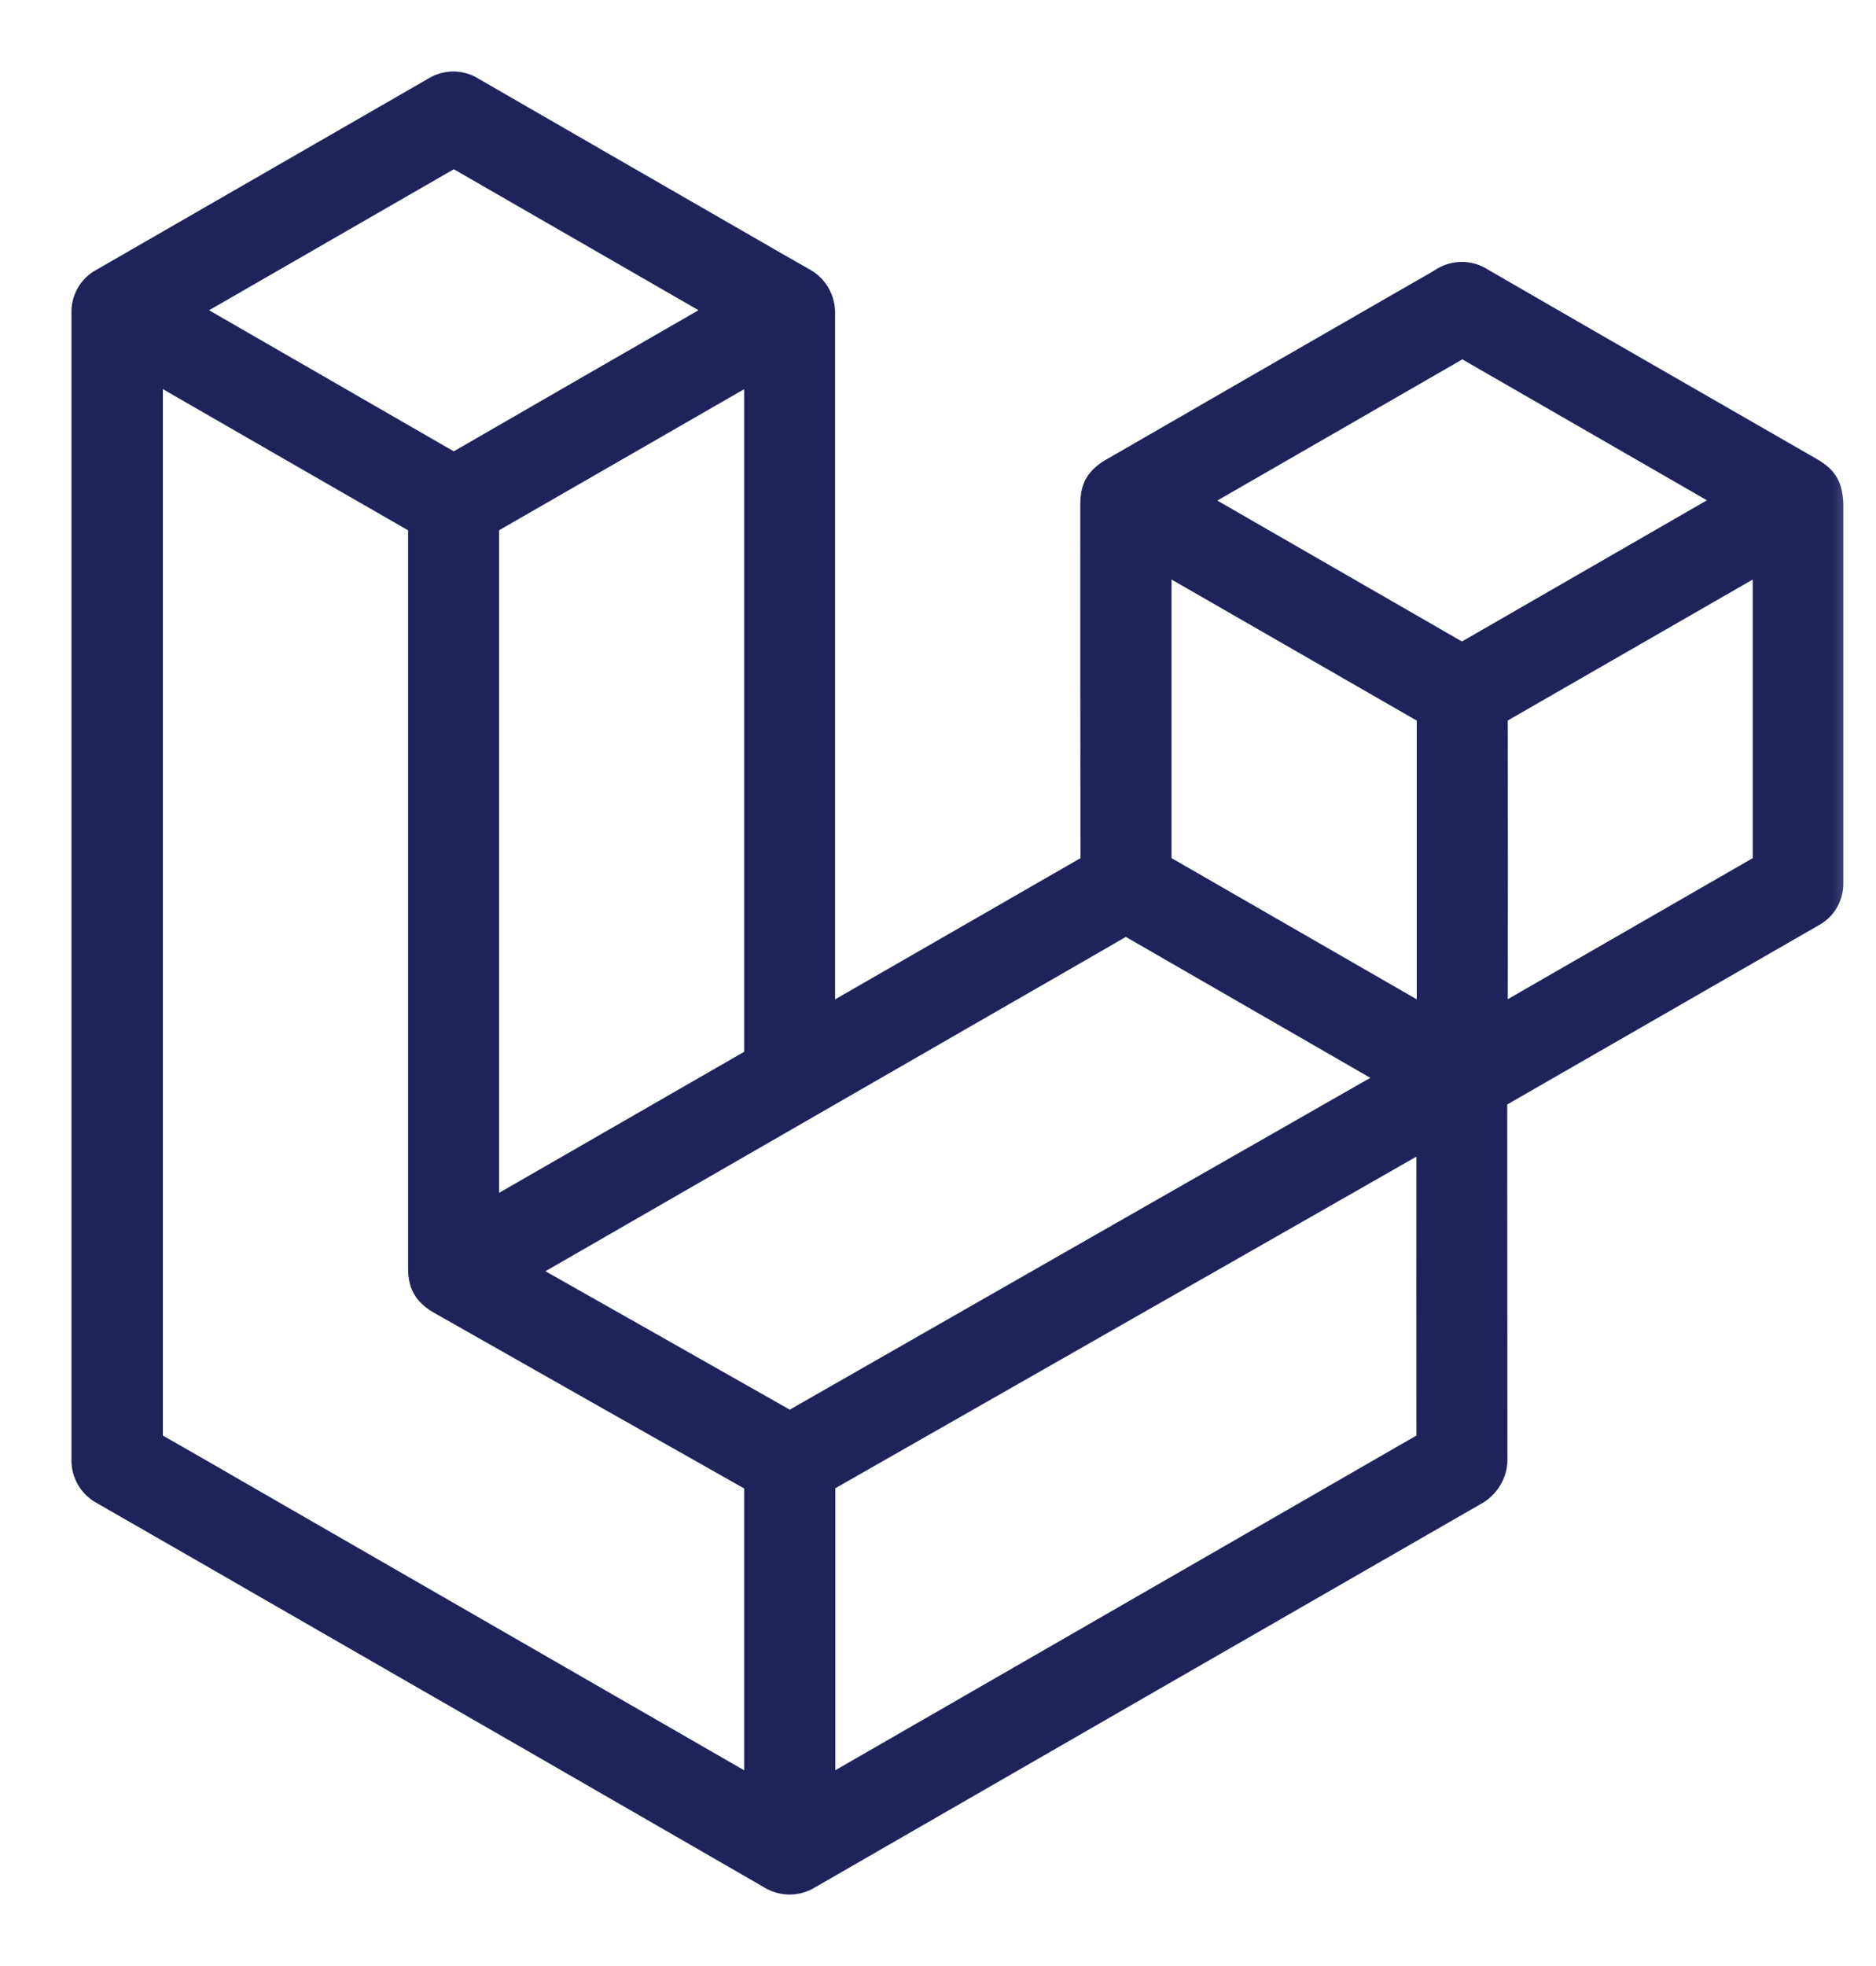 <svg width="21" height="22" viewBox="0 0 21 22" fill="none" xmlns="http://www.w3.org/2000/svg">
<mask id="path-1-outside-1_297_1707" maskUnits="userSpaceOnUse" x="0" y="0" width="21" height="22" fill="black">
<rect fill="white" width="21" height="22"/>
<path d="M9.152 11.524C9.177 11.511 9.194 11.502 9.21 11.493C10.215 10.915 11.219 10.337 12.223 9.76C12.246 9.75 12.266 9.732 12.279 9.71C12.292 9.688 12.297 9.662 12.295 9.637C12.293 8.307 12.292 6.976 12.293 5.645C12.293 5.557 12.304 5.472 12.366 5.405C12.398 5.372 12.434 5.343 12.474 5.321C13.619 4.66 14.765 4 15.911 3.341C15.999 3.29 16.088 3.242 16.173 3.189C16.23 3.151 16.296 3.131 16.364 3.131C16.432 3.131 16.498 3.151 16.554 3.189C17.368 3.66 18.183 4.129 18.998 4.597C19.408 4.833 19.818 5.069 20.229 5.305C20.311 5.352 20.387 5.405 20.414 5.501C20.427 5.547 20.433 5.595 20.434 5.642C20.434 6.764 20.434 7.886 20.434 9.007C20.434 9.295 20.434 9.584 20.434 9.872C20.437 9.936 20.422 9.999 20.39 10.055C20.358 10.11 20.31 10.155 20.253 10.184C19.079 10.859 17.906 11.534 16.732 12.209C16.713 12.218 16.696 12.233 16.685 12.252C16.674 12.27 16.67 12.292 16.672 12.313C16.673 13.644 16.674 14.974 16.674 16.305C16.679 16.377 16.662 16.45 16.625 16.513C16.589 16.576 16.535 16.627 16.47 16.66C13.988 18.087 11.506 19.515 9.026 20.945C8.97 20.981 8.905 21 8.839 21C8.772 21 8.707 20.981 8.652 20.945C6.944 19.96 5.236 18.976 3.526 17.993C2.747 17.544 1.966 17.095 1.185 16.647C1.128 16.617 1.079 16.572 1.047 16.516C1.014 16.46 0.998 16.396 1 16.331C1 12.055 1 7.778 1 3.502C0.997 3.439 1.013 3.377 1.044 3.322C1.076 3.267 1.122 3.222 1.178 3.193C2.419 2.479 3.659 1.765 4.899 1.05C4.954 1.016 5.017 0.999 5.081 1C5.145 1.001 5.207 1.021 5.26 1.056C6.272 1.64 7.285 2.224 8.297 2.806C8.517 2.933 8.735 3.06 8.956 3.184C9.017 3.215 9.067 3.263 9.101 3.322C9.135 3.381 9.151 3.449 9.148 3.517C9.148 6.161 9.148 8.805 9.148 11.449L9.152 11.524ZM8.53 20.151V20.091C8.53 18.924 8.53 17.758 8.53 16.592C8.531 16.575 8.528 16.558 8.519 16.544C8.51 16.53 8.497 16.518 8.482 16.512C7.303 15.846 6.125 15.179 4.948 14.511C4.909 14.489 4.874 14.461 4.844 14.429C4.777 14.359 4.768 14.271 4.768 14.179C4.768 11.698 4.768 9.216 4.768 6.734C4.768 6.446 4.768 6.158 4.768 5.869C4.77 5.854 4.767 5.838 4.759 5.825C4.752 5.811 4.74 5.801 4.726 5.794C3.707 5.209 2.689 4.623 1.671 4.036C1.658 4.029 1.643 4.023 1.623 4.013V4.068C1.623 8.088 1.623 12.108 1.623 16.129C1.622 16.145 1.626 16.161 1.634 16.175C1.642 16.189 1.654 16.2 1.669 16.206C2.033 16.414 2.396 16.622 2.758 16.832L8.472 20.122C8.49 20.131 8.506 20.138 8.53 20.151ZM16.055 12.601C16.032 12.613 16.016 12.62 16.001 12.629L14.639 13.407C12.824 14.442 11.01 15.477 9.197 16.511C9.182 16.518 9.169 16.53 9.161 16.545C9.153 16.56 9.149 16.577 9.151 16.593C9.151 17.759 9.151 18.925 9.151 20.092V20.151C9.175 20.139 9.191 20.131 9.206 20.123C11.469 18.82 13.732 17.517 15.994 16.215C16.014 16.206 16.03 16.192 16.041 16.173C16.052 16.155 16.057 16.133 16.055 16.112C16.054 14.966 16.054 13.819 16.055 12.673L16.055 12.601ZM5.709 14.228C5.728 14.239 5.742 14.248 5.756 14.257C6.766 14.828 7.775 15.4 8.784 15.972C8.8 15.983 8.818 15.99 8.837 15.99C8.857 15.991 8.876 15.986 8.892 15.975C11.158 14.679 13.425 13.384 15.692 12.09C15.706 12.082 15.72 12.073 15.737 12.062C15.714 12.048 15.698 12.037 15.681 12.027C14.672 11.446 13.663 10.864 12.654 10.283C12.639 10.272 12.621 10.266 12.602 10.266C12.584 10.266 12.566 10.272 12.551 10.283C12.099 10.544 11.647 10.805 11.195 11.064L5.757 14.195C5.743 14.206 5.729 14.216 5.709 14.228ZM8.53 4.013C8.508 4.024 8.494 4.03 8.48 4.038C7.464 4.622 6.448 5.207 5.434 5.791C5.418 5.798 5.406 5.81 5.397 5.825C5.389 5.839 5.385 5.856 5.387 5.873C5.387 8.459 5.387 11.045 5.387 13.631C5.387 13.649 5.389 13.666 5.39 13.691C5.413 13.677 5.429 13.669 5.444 13.661C6.457 13.078 7.47 12.495 8.482 11.913C8.498 11.905 8.511 11.893 8.52 11.878C8.528 11.863 8.532 11.845 8.53 11.828C8.53 9.244 8.53 6.66 8.53 4.076V4.013ZM13.229 5.601C13.262 5.62 13.288 5.637 13.314 5.652C14.317 6.23 15.321 6.808 16.325 7.386C16.337 7.395 16.351 7.399 16.365 7.399C16.38 7.399 16.393 7.395 16.405 7.386C17.422 6.8 18.439 6.214 19.455 5.629C19.47 5.621 19.483 5.611 19.502 5.598C19.482 5.586 19.47 5.578 19.459 5.57C18.443 4.985 17.426 4.4 16.41 3.814C16.398 3.806 16.384 3.801 16.369 3.801C16.355 3.801 16.34 3.806 16.329 3.814C15.347 4.38 14.365 4.946 13.383 5.511L13.229 5.601ZM8.217 3.472C8.2 3.461 8.188 3.453 8.174 3.445C7.158 2.859 6.14 2.273 5.12 1.686C5.108 1.678 5.094 1.673 5.08 1.673C5.065 1.673 5.051 1.678 5.04 1.686C4.102 2.227 3.164 2.767 2.226 3.307L1.942 3.471C1.962 3.483 1.975 3.492 1.989 3.5C3.006 4.086 4.023 4.672 5.039 5.258C5.051 5.266 5.065 5.271 5.08 5.271C5.094 5.271 5.108 5.266 5.12 5.258C6.137 4.671 7.153 4.085 8.17 3.5C8.182 3.493 8.196 3.483 8.214 3.472H8.217ZM16.678 11.523C16.701 11.511 16.716 11.505 16.73 11.497C17.742 10.914 18.755 10.331 19.767 9.749C19.784 9.742 19.798 9.729 19.808 9.713C19.817 9.697 19.822 9.679 19.82 9.66C19.82 8.507 19.82 7.354 19.82 6.202C19.82 6.184 19.82 6.166 19.817 6.142C19.796 6.153 19.781 6.16 19.768 6.169C18.755 6.751 17.743 7.334 16.73 7.917C16.713 7.924 16.699 7.937 16.69 7.953C16.68 7.968 16.676 7.987 16.678 8.005C16.68 9.157 16.68 10.308 16.678 11.459V11.523ZM12.917 6.144C12.917 6.168 12.914 6.181 12.914 6.194C12.914 7.353 12.914 8.513 12.914 9.672C12.912 9.687 12.916 9.701 12.924 9.714C12.931 9.727 12.943 9.737 12.956 9.742L16.006 11.498C16.021 11.507 16.037 11.514 16.059 11.525V11.468C16.059 10.312 16.059 9.156 16.059 8C16.061 7.984 16.057 7.968 16.049 7.954C16.041 7.94 16.028 7.929 16.014 7.922C14.997 7.338 13.982 6.754 12.968 6.17C12.95 6.16 12.936 6.153 12.915 6.141L12.917 6.144Z"/>
</mask>
<path d="M9.152 11.524C9.177 11.511 9.194 11.502 9.21 11.493C10.215 10.915 11.219 10.337 12.223 9.76C12.246 9.75 12.266 9.732 12.279 9.71C12.292 9.688 12.297 9.662 12.295 9.637C12.293 8.307 12.292 6.976 12.293 5.645C12.293 5.557 12.304 5.472 12.366 5.405C12.398 5.372 12.434 5.343 12.474 5.321C13.619 4.66 14.765 4 15.911 3.341C15.999 3.29 16.088 3.242 16.173 3.189C16.23 3.151 16.296 3.131 16.364 3.131C16.432 3.131 16.498 3.151 16.554 3.189C17.368 3.66 18.183 4.129 18.998 4.597C19.408 4.833 19.818 5.069 20.229 5.305C20.311 5.352 20.387 5.405 20.414 5.501C20.427 5.547 20.433 5.595 20.434 5.642C20.434 6.764 20.434 7.886 20.434 9.007C20.434 9.295 20.434 9.584 20.434 9.872C20.437 9.936 20.422 9.999 20.39 10.055C20.358 10.11 20.31 10.155 20.253 10.184C19.079 10.859 17.906 11.534 16.732 12.209C16.713 12.218 16.696 12.233 16.685 12.252C16.674 12.27 16.67 12.292 16.672 12.313C16.673 13.644 16.674 14.974 16.674 16.305C16.679 16.377 16.662 16.45 16.625 16.513C16.589 16.576 16.535 16.627 16.47 16.66C13.988 18.087 11.506 19.515 9.026 20.945C8.97 20.981 8.905 21 8.839 21C8.772 21 8.707 20.981 8.652 20.945C6.944 19.96 5.236 18.976 3.526 17.993C2.747 17.544 1.966 17.095 1.185 16.647C1.128 16.617 1.079 16.572 1.047 16.516C1.014 16.46 0.998 16.396 1 16.331C1 12.055 1 7.778 1 3.502C0.997 3.439 1.013 3.377 1.044 3.322C1.076 3.267 1.122 3.222 1.178 3.193C2.419 2.479 3.659 1.765 4.899 1.05C4.954 1.016 5.017 0.999 5.081 1C5.145 1.001 5.207 1.021 5.26 1.056C6.272 1.64 7.285 2.224 8.297 2.806C8.517 2.933 8.735 3.06 8.956 3.184C9.017 3.215 9.067 3.263 9.101 3.322C9.135 3.381 9.151 3.449 9.148 3.517C9.148 6.161 9.148 8.805 9.148 11.449L9.152 11.524ZM8.53 20.151V20.091C8.53 18.924 8.53 17.758 8.53 16.592C8.531 16.575 8.528 16.558 8.519 16.544C8.51 16.53 8.497 16.518 8.482 16.512C7.303 15.846 6.125 15.179 4.948 14.511C4.909 14.489 4.874 14.461 4.844 14.429C4.777 14.359 4.768 14.271 4.768 14.179C4.768 11.698 4.768 9.216 4.768 6.734C4.768 6.446 4.768 6.158 4.768 5.869C4.77 5.854 4.767 5.838 4.759 5.825C4.752 5.811 4.74 5.801 4.726 5.794C3.707 5.209 2.689 4.623 1.671 4.036C1.658 4.029 1.643 4.023 1.623 4.013V4.068C1.623 8.088 1.623 12.108 1.623 16.129C1.622 16.145 1.626 16.161 1.634 16.175C1.642 16.189 1.654 16.2 1.669 16.206C2.033 16.414 2.396 16.622 2.758 16.832L8.472 20.122C8.49 20.131 8.506 20.138 8.53 20.151ZM16.055 12.601C16.032 12.613 16.016 12.62 16.001 12.629L14.639 13.407C12.824 14.442 11.01 15.477 9.197 16.511C9.182 16.518 9.169 16.53 9.161 16.545C9.153 16.56 9.149 16.577 9.151 16.593C9.151 17.759 9.151 18.925 9.151 20.092V20.151C9.175 20.139 9.191 20.131 9.206 20.123C11.469 18.82 13.732 17.517 15.994 16.215C16.014 16.206 16.03 16.192 16.041 16.173C16.052 16.155 16.057 16.133 16.055 16.112C16.054 14.966 16.054 13.819 16.055 12.673L16.055 12.601ZM5.709 14.228C5.728 14.239 5.742 14.248 5.756 14.257C6.766 14.828 7.775 15.4 8.784 15.972C8.8 15.983 8.818 15.99 8.837 15.99C8.857 15.991 8.876 15.986 8.892 15.975C11.158 14.679 13.425 13.384 15.692 12.09C15.706 12.082 15.72 12.073 15.737 12.062C15.714 12.048 15.698 12.037 15.681 12.027C14.672 11.446 13.663 10.864 12.654 10.283C12.639 10.272 12.621 10.266 12.602 10.266C12.584 10.266 12.566 10.272 12.551 10.283C12.099 10.544 11.647 10.805 11.195 11.064L5.757 14.195C5.743 14.206 5.729 14.216 5.709 14.228ZM8.53 4.013C8.508 4.024 8.494 4.03 8.48 4.038C7.464 4.622 6.448 5.207 5.434 5.791C5.418 5.798 5.406 5.81 5.397 5.825C5.389 5.839 5.385 5.856 5.387 5.873C5.387 8.459 5.387 11.045 5.387 13.631C5.387 13.649 5.389 13.666 5.39 13.691C5.413 13.677 5.429 13.669 5.444 13.661C6.457 13.078 7.47 12.495 8.482 11.913C8.498 11.905 8.511 11.893 8.52 11.878C8.528 11.863 8.532 11.845 8.53 11.828C8.53 9.244 8.53 6.66 8.53 4.076V4.013ZM13.229 5.601C13.262 5.62 13.288 5.637 13.314 5.652C14.317 6.23 15.321 6.808 16.325 7.386C16.337 7.395 16.351 7.399 16.365 7.399C16.38 7.399 16.393 7.395 16.405 7.386C17.422 6.8 18.439 6.214 19.455 5.629C19.47 5.621 19.483 5.611 19.502 5.598C19.482 5.586 19.47 5.578 19.459 5.57C18.443 4.985 17.426 4.4 16.41 3.814C16.398 3.806 16.384 3.801 16.369 3.801C16.355 3.801 16.34 3.806 16.329 3.814C15.347 4.38 14.365 4.946 13.383 5.511L13.229 5.601ZM8.217 3.472C8.2 3.461 8.188 3.453 8.174 3.445C7.158 2.859 6.14 2.273 5.12 1.686C5.108 1.678 5.094 1.673 5.08 1.673C5.065 1.673 5.051 1.678 5.04 1.686C4.102 2.227 3.164 2.767 2.226 3.307L1.942 3.471C1.962 3.483 1.975 3.492 1.989 3.5C3.006 4.086 4.023 4.672 5.039 5.258C5.051 5.266 5.065 5.271 5.08 5.271C5.094 5.271 5.108 5.266 5.12 5.258C6.137 4.671 7.153 4.085 8.17 3.5C8.182 3.493 8.196 3.483 8.214 3.472H8.217ZM16.678 11.523C16.701 11.511 16.716 11.505 16.73 11.497C17.742 10.914 18.755 10.331 19.767 9.749C19.784 9.742 19.798 9.729 19.808 9.713C19.817 9.697 19.822 9.679 19.82 9.66C19.82 8.507 19.82 7.354 19.82 6.202C19.82 6.184 19.82 6.166 19.817 6.142C19.796 6.153 19.781 6.16 19.768 6.169C18.755 6.751 17.743 7.334 16.73 7.917C16.713 7.924 16.699 7.937 16.69 7.953C16.68 7.968 16.676 7.987 16.678 8.005C16.68 9.157 16.68 10.308 16.678 11.459V11.523ZM12.917 6.144C12.917 6.168 12.914 6.181 12.914 6.194C12.914 7.353 12.914 8.513 12.914 9.672C12.912 9.687 12.916 9.701 12.924 9.714C12.931 9.727 12.943 9.737 12.956 9.742L16.006 11.498C16.021 11.507 16.037 11.514 16.059 11.525V11.468C16.059 10.312 16.059 9.156 16.059 8C16.061 7.984 16.057 7.968 16.049 7.954C16.041 7.94 16.028 7.929 16.014 7.922C14.997 7.338 13.982 6.754 12.968 6.17C12.95 6.16 12.936 6.153 12.915 6.141L12.917 6.144Z" fill="#1F235A"/>
<path d="M9.152 11.524C9.177 11.511 9.194 11.502 9.21 11.493C10.215 10.915 11.219 10.337 12.223 9.76C12.246 9.75 12.266 9.732 12.279 9.71C12.292 9.688 12.297 9.662 12.295 9.637C12.293 8.307 12.292 6.976 12.293 5.645C12.293 5.557 12.304 5.472 12.366 5.405C12.398 5.372 12.434 5.343 12.474 5.321C13.619 4.66 14.765 4 15.911 3.341C15.999 3.29 16.088 3.242 16.173 3.189C16.23 3.151 16.296 3.131 16.364 3.131C16.432 3.131 16.498 3.151 16.554 3.189C17.368 3.66 18.183 4.129 18.998 4.597C19.408 4.833 19.818 5.069 20.229 5.305C20.311 5.352 20.387 5.405 20.414 5.501C20.427 5.547 20.433 5.595 20.434 5.642C20.434 6.764 20.434 7.886 20.434 9.007C20.434 9.295 20.434 9.584 20.434 9.872C20.437 9.936 20.422 9.999 20.39 10.055C20.358 10.11 20.31 10.155 20.253 10.184C19.079 10.859 17.906 11.534 16.732 12.209C16.713 12.218 16.696 12.233 16.685 12.252C16.674 12.27 16.67 12.292 16.672 12.313C16.673 13.644 16.674 14.974 16.674 16.305C16.679 16.377 16.662 16.45 16.625 16.513C16.589 16.576 16.535 16.627 16.47 16.66C13.988 18.087 11.506 19.515 9.026 20.945C8.97 20.981 8.905 21 8.839 21C8.772 21 8.707 20.981 8.652 20.945C6.944 19.96 5.236 18.976 3.526 17.993C2.747 17.544 1.966 17.095 1.185 16.647C1.128 16.617 1.079 16.572 1.047 16.516C1.014 16.46 0.998 16.396 1 16.331C1 12.055 1 7.778 1 3.502C0.997 3.439 1.013 3.377 1.044 3.322C1.076 3.267 1.122 3.222 1.178 3.193C2.419 2.479 3.659 1.765 4.899 1.05C4.954 1.016 5.017 0.999 5.081 1C5.145 1.001 5.207 1.021 5.26 1.056C6.272 1.64 7.285 2.224 8.297 2.806C8.517 2.933 8.735 3.06 8.956 3.184C9.017 3.215 9.067 3.263 9.101 3.322C9.135 3.381 9.151 3.449 9.148 3.517C9.148 6.161 9.148 8.805 9.148 11.449L9.152 11.524ZM8.53 20.151V20.091C8.53 18.924 8.53 17.758 8.53 16.592C8.531 16.575 8.528 16.558 8.519 16.544C8.51 16.53 8.497 16.518 8.482 16.512C7.303 15.846 6.125 15.179 4.948 14.511C4.909 14.489 4.874 14.461 4.844 14.429C4.777 14.359 4.768 14.271 4.768 14.179C4.768 11.698 4.768 9.216 4.768 6.734C4.768 6.446 4.768 6.158 4.768 5.869C4.77 5.854 4.767 5.838 4.759 5.825C4.752 5.811 4.74 5.801 4.726 5.794C3.707 5.209 2.689 4.623 1.671 4.036C1.658 4.029 1.643 4.023 1.623 4.013V4.068C1.623 8.088 1.623 12.108 1.623 16.129C1.622 16.145 1.626 16.161 1.634 16.175C1.642 16.189 1.654 16.2 1.669 16.206C2.033 16.414 2.396 16.622 2.758 16.832L8.472 20.122C8.49 20.131 8.506 20.138 8.53 20.151ZM16.055 12.601C16.032 12.613 16.016 12.62 16.001 12.629L14.639 13.407C12.824 14.442 11.01 15.477 9.197 16.511C9.182 16.518 9.169 16.53 9.161 16.545C9.153 16.56 9.149 16.577 9.151 16.593C9.151 17.759 9.151 18.925 9.151 20.092V20.151C9.175 20.139 9.191 20.131 9.206 20.123C11.469 18.82 13.732 17.517 15.994 16.215C16.014 16.206 16.03 16.192 16.041 16.173C16.052 16.155 16.057 16.133 16.055 16.112C16.054 14.966 16.054 13.819 16.055 12.673L16.055 12.601ZM5.709 14.228C5.728 14.239 5.742 14.248 5.756 14.257C6.766 14.828 7.775 15.4 8.784 15.972C8.8 15.983 8.818 15.99 8.837 15.99C8.857 15.991 8.876 15.986 8.892 15.975C11.158 14.679 13.425 13.384 15.692 12.09C15.706 12.082 15.72 12.073 15.737 12.062C15.714 12.048 15.698 12.037 15.681 12.027C14.672 11.446 13.663 10.864 12.654 10.283C12.639 10.272 12.621 10.266 12.602 10.266C12.584 10.266 12.566 10.272 12.551 10.283C12.099 10.544 11.647 10.805 11.195 11.064L5.757 14.195C5.743 14.206 5.729 14.216 5.709 14.228ZM8.53 4.013C8.508 4.024 8.494 4.03 8.48 4.038C7.464 4.622 6.448 5.207 5.434 5.791C5.418 5.798 5.406 5.81 5.397 5.825C5.389 5.839 5.385 5.856 5.387 5.873C5.387 8.459 5.387 11.045 5.387 13.631C5.387 13.649 5.389 13.666 5.39 13.691C5.413 13.677 5.429 13.669 5.444 13.661C6.457 13.078 7.47 12.495 8.482 11.913C8.498 11.905 8.511 11.893 8.52 11.878C8.528 11.863 8.532 11.845 8.53 11.828C8.53 9.244 8.53 6.66 8.53 4.076V4.013ZM13.229 5.601C13.262 5.62 13.288 5.637 13.314 5.652C14.317 6.23 15.321 6.808 16.325 7.386C16.337 7.395 16.351 7.399 16.365 7.399C16.38 7.399 16.393 7.395 16.405 7.386C17.422 6.8 18.439 6.214 19.455 5.629C19.47 5.621 19.483 5.611 19.502 5.598C19.482 5.586 19.47 5.578 19.459 5.57C18.443 4.985 17.426 4.4 16.41 3.814C16.398 3.806 16.384 3.801 16.369 3.801C16.355 3.801 16.34 3.806 16.329 3.814C15.347 4.38 14.365 4.946 13.383 5.511L13.229 5.601ZM8.217 3.472C8.2 3.461 8.188 3.453 8.174 3.445C7.158 2.859 6.14 2.273 5.12 1.686C5.108 1.678 5.094 1.673 5.08 1.673C5.065 1.673 5.051 1.678 5.04 1.686C4.102 2.227 3.164 2.767 2.226 3.307L1.942 3.471C1.962 3.483 1.975 3.492 1.989 3.5C3.006 4.086 4.023 4.672 5.039 5.258C5.051 5.266 5.065 5.271 5.08 5.271C5.094 5.271 5.108 5.266 5.12 5.258C6.137 4.671 7.153 4.085 8.17 3.5C8.182 3.493 8.196 3.483 8.214 3.472H8.217ZM16.678 11.523C16.701 11.511 16.716 11.505 16.73 11.497C17.742 10.914 18.755 10.331 19.767 9.749C19.784 9.742 19.798 9.729 19.808 9.713C19.817 9.697 19.822 9.679 19.82 9.66C19.82 8.507 19.82 7.354 19.82 6.202C19.82 6.184 19.82 6.166 19.817 6.142C19.796 6.153 19.781 6.16 19.768 6.169C18.755 6.751 17.743 7.334 16.73 7.917C16.713 7.924 16.699 7.937 16.69 7.953C16.68 7.968 16.676 7.987 16.678 8.005C16.68 9.157 16.68 10.308 16.678 11.459V11.523ZM12.917 6.144C12.917 6.168 12.914 6.181 12.914 6.194C12.914 7.353 12.914 8.513 12.914 9.672C12.912 9.687 12.916 9.701 12.924 9.714C12.931 9.727 12.943 9.737 12.956 9.742L16.006 11.498C16.021 11.507 16.037 11.514 16.059 11.525V11.468C16.059 10.312 16.059 9.156 16.059 8C16.061 7.984 16.057 7.968 16.049 7.954C16.041 7.94 16.028 7.929 16.014 7.922C14.997 7.338 13.982 6.754 12.968 6.17C12.95 6.16 12.936 6.153 12.915 6.141L12.917 6.144Z" stroke="#1F235A" stroke-width="0.4" mask="url(#path-1-outside-1_297_1707)"/>
</svg>
